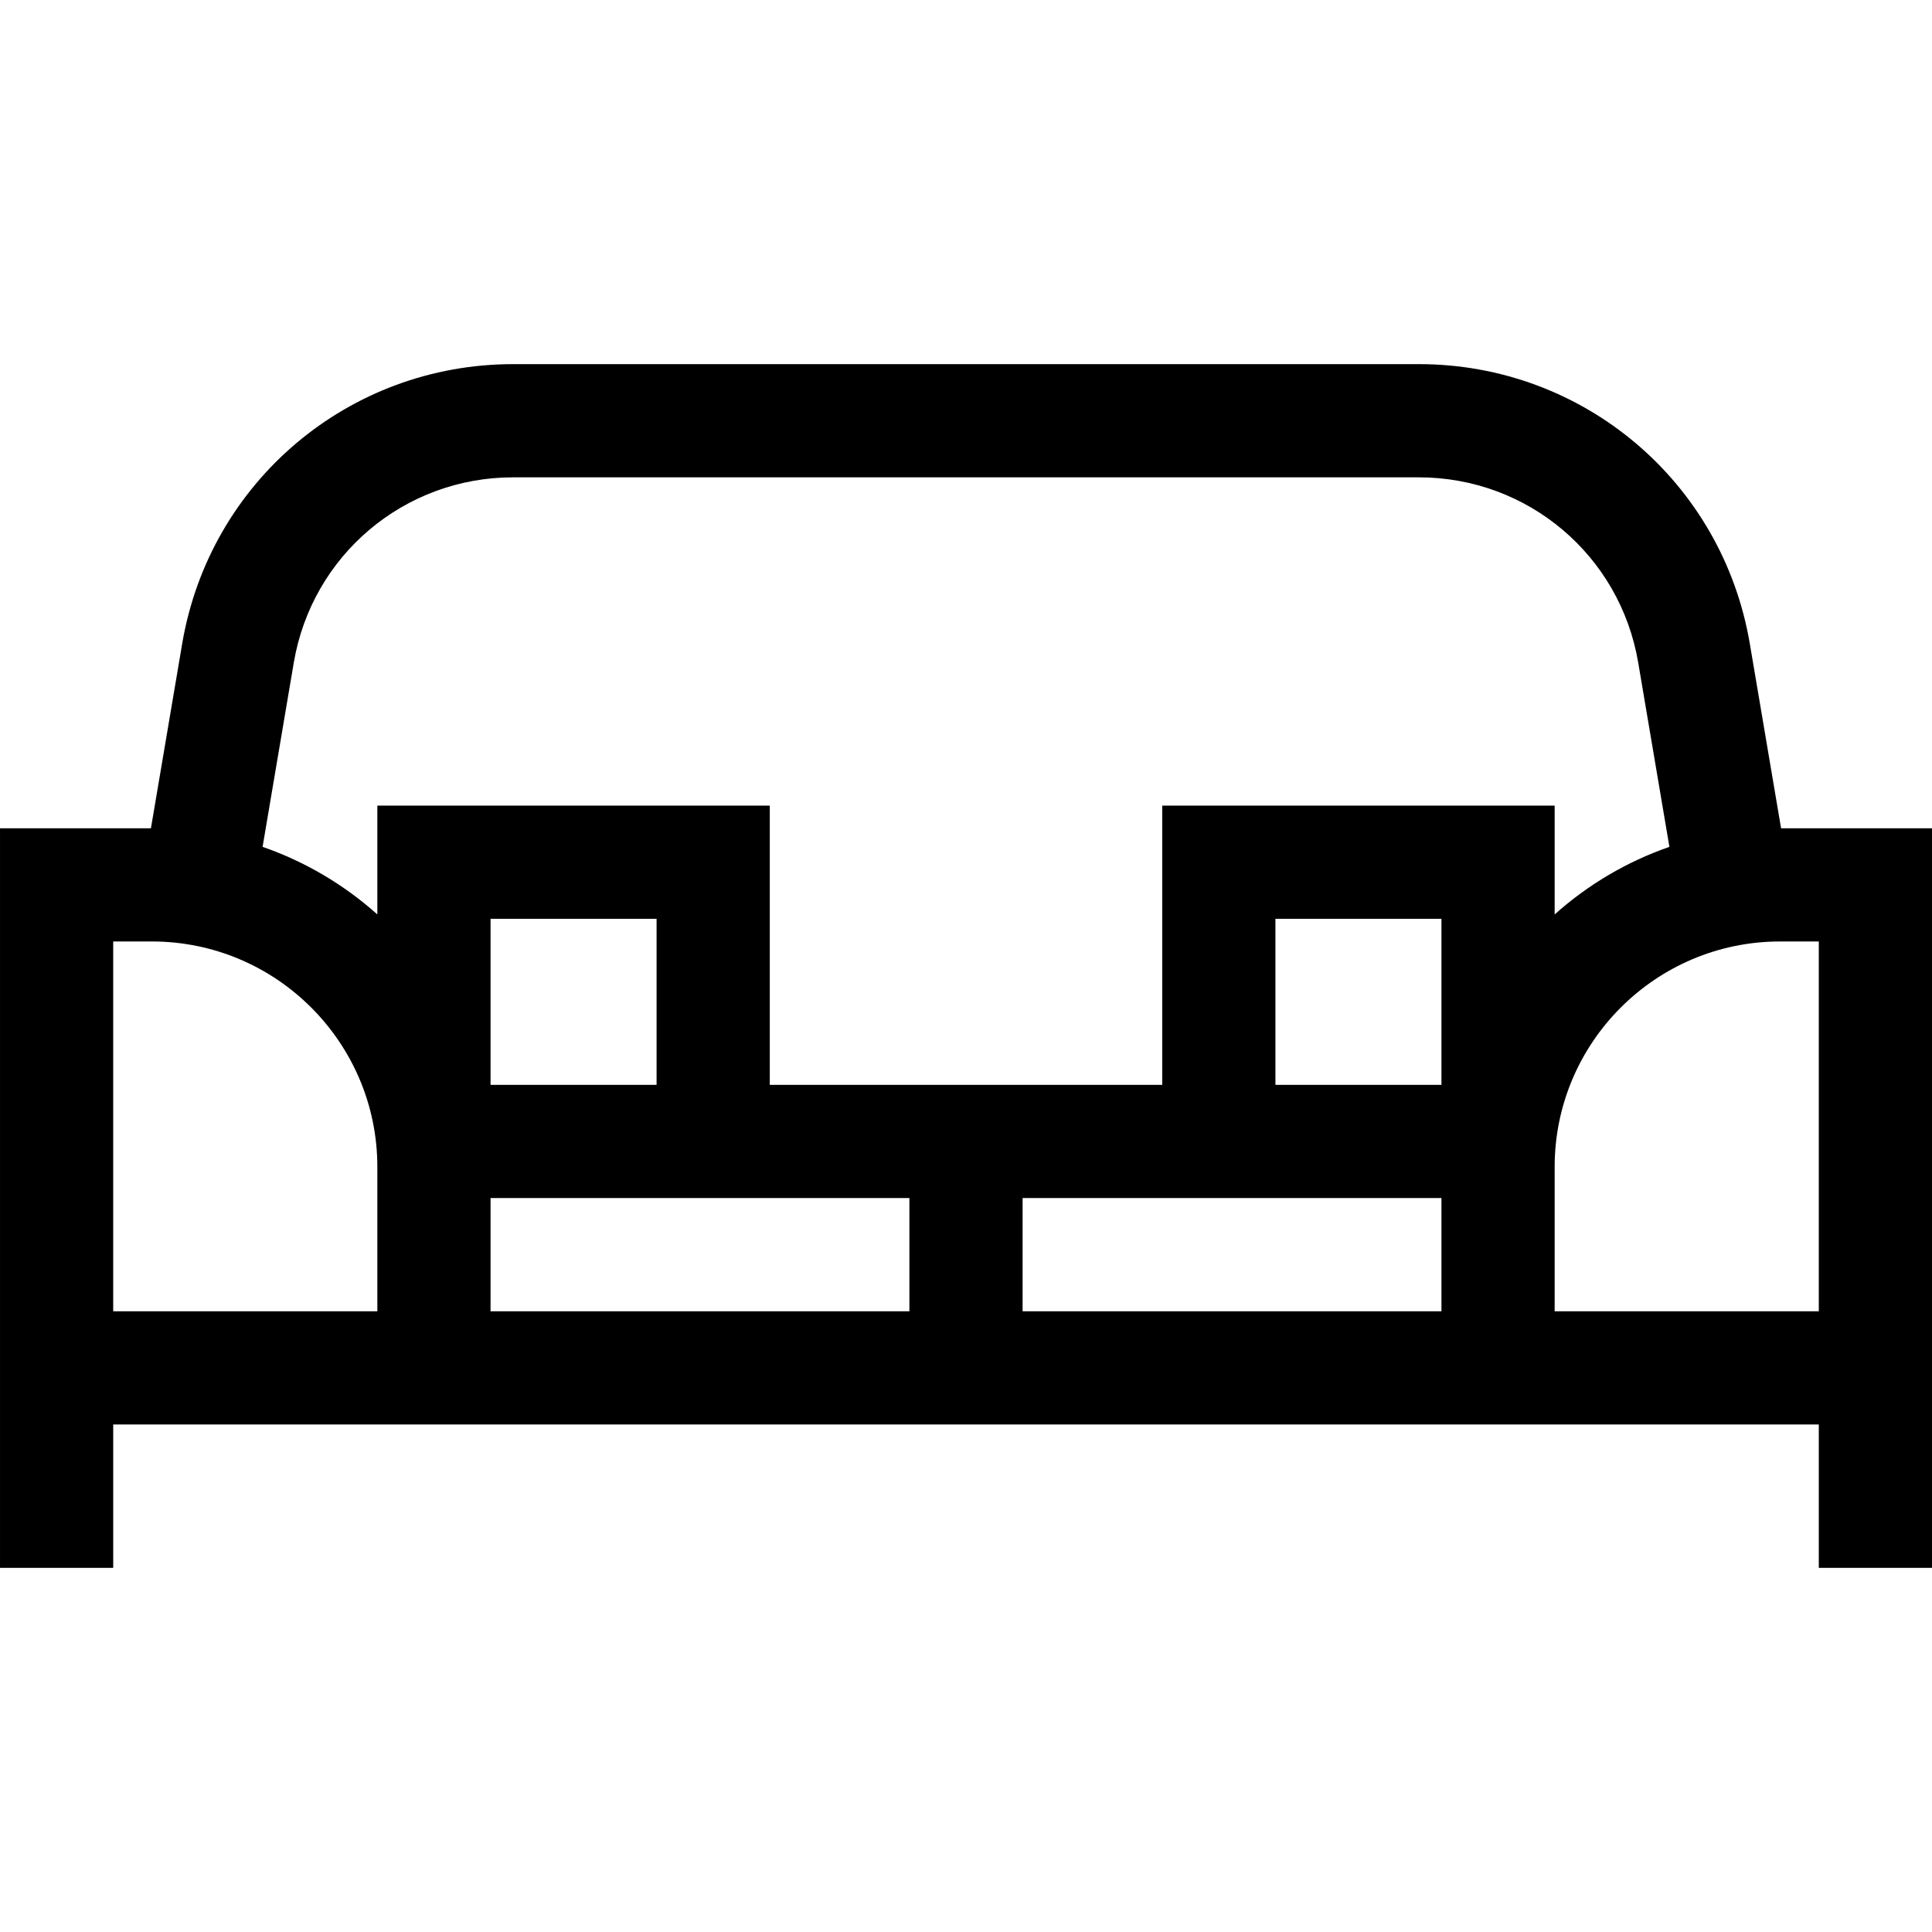 <svg id="Capa_1" enable-background="new 0 0 512 512" height="512" viewBox="0 0 512 512" width="512" xmlns="http://www.w3.org/2000/svg"><g><path d="m472.003 219.5-8.282-48.902c-7.271-42.935-44.155-74.098-87.7-74.098h-240.042c-43.546 0-80.43 31.163-87.701 74.098l-8.281 48.902h-39.997v196h30v-38h452v38h30v-196zm-394.147-43.893c4.819-28.455 29.264-49.107 58.123-49.107h240.041c28.859 0 53.304 20.653 58.123 49.107l8.268 48.818c-11.335 3.93-21.644 10.073-30.411 17.909v-28.834h-104v74h-104v-74h-104v28.834c-8.767-7.836-19.076-13.978-30.411-17.909zm304.144 111.893h-44v-44h44zm-208 0h-44v-44h44zm-74 60h-70v-98h10.266c32.938 0 59.734 26.797 59.734 59.734zm30-30h111v30h-111zm141 30v-30h111v30zm141-38.266c0-32.938 26.797-59.734 59.734-59.734h10.266v98h-70z"/></g></svg>